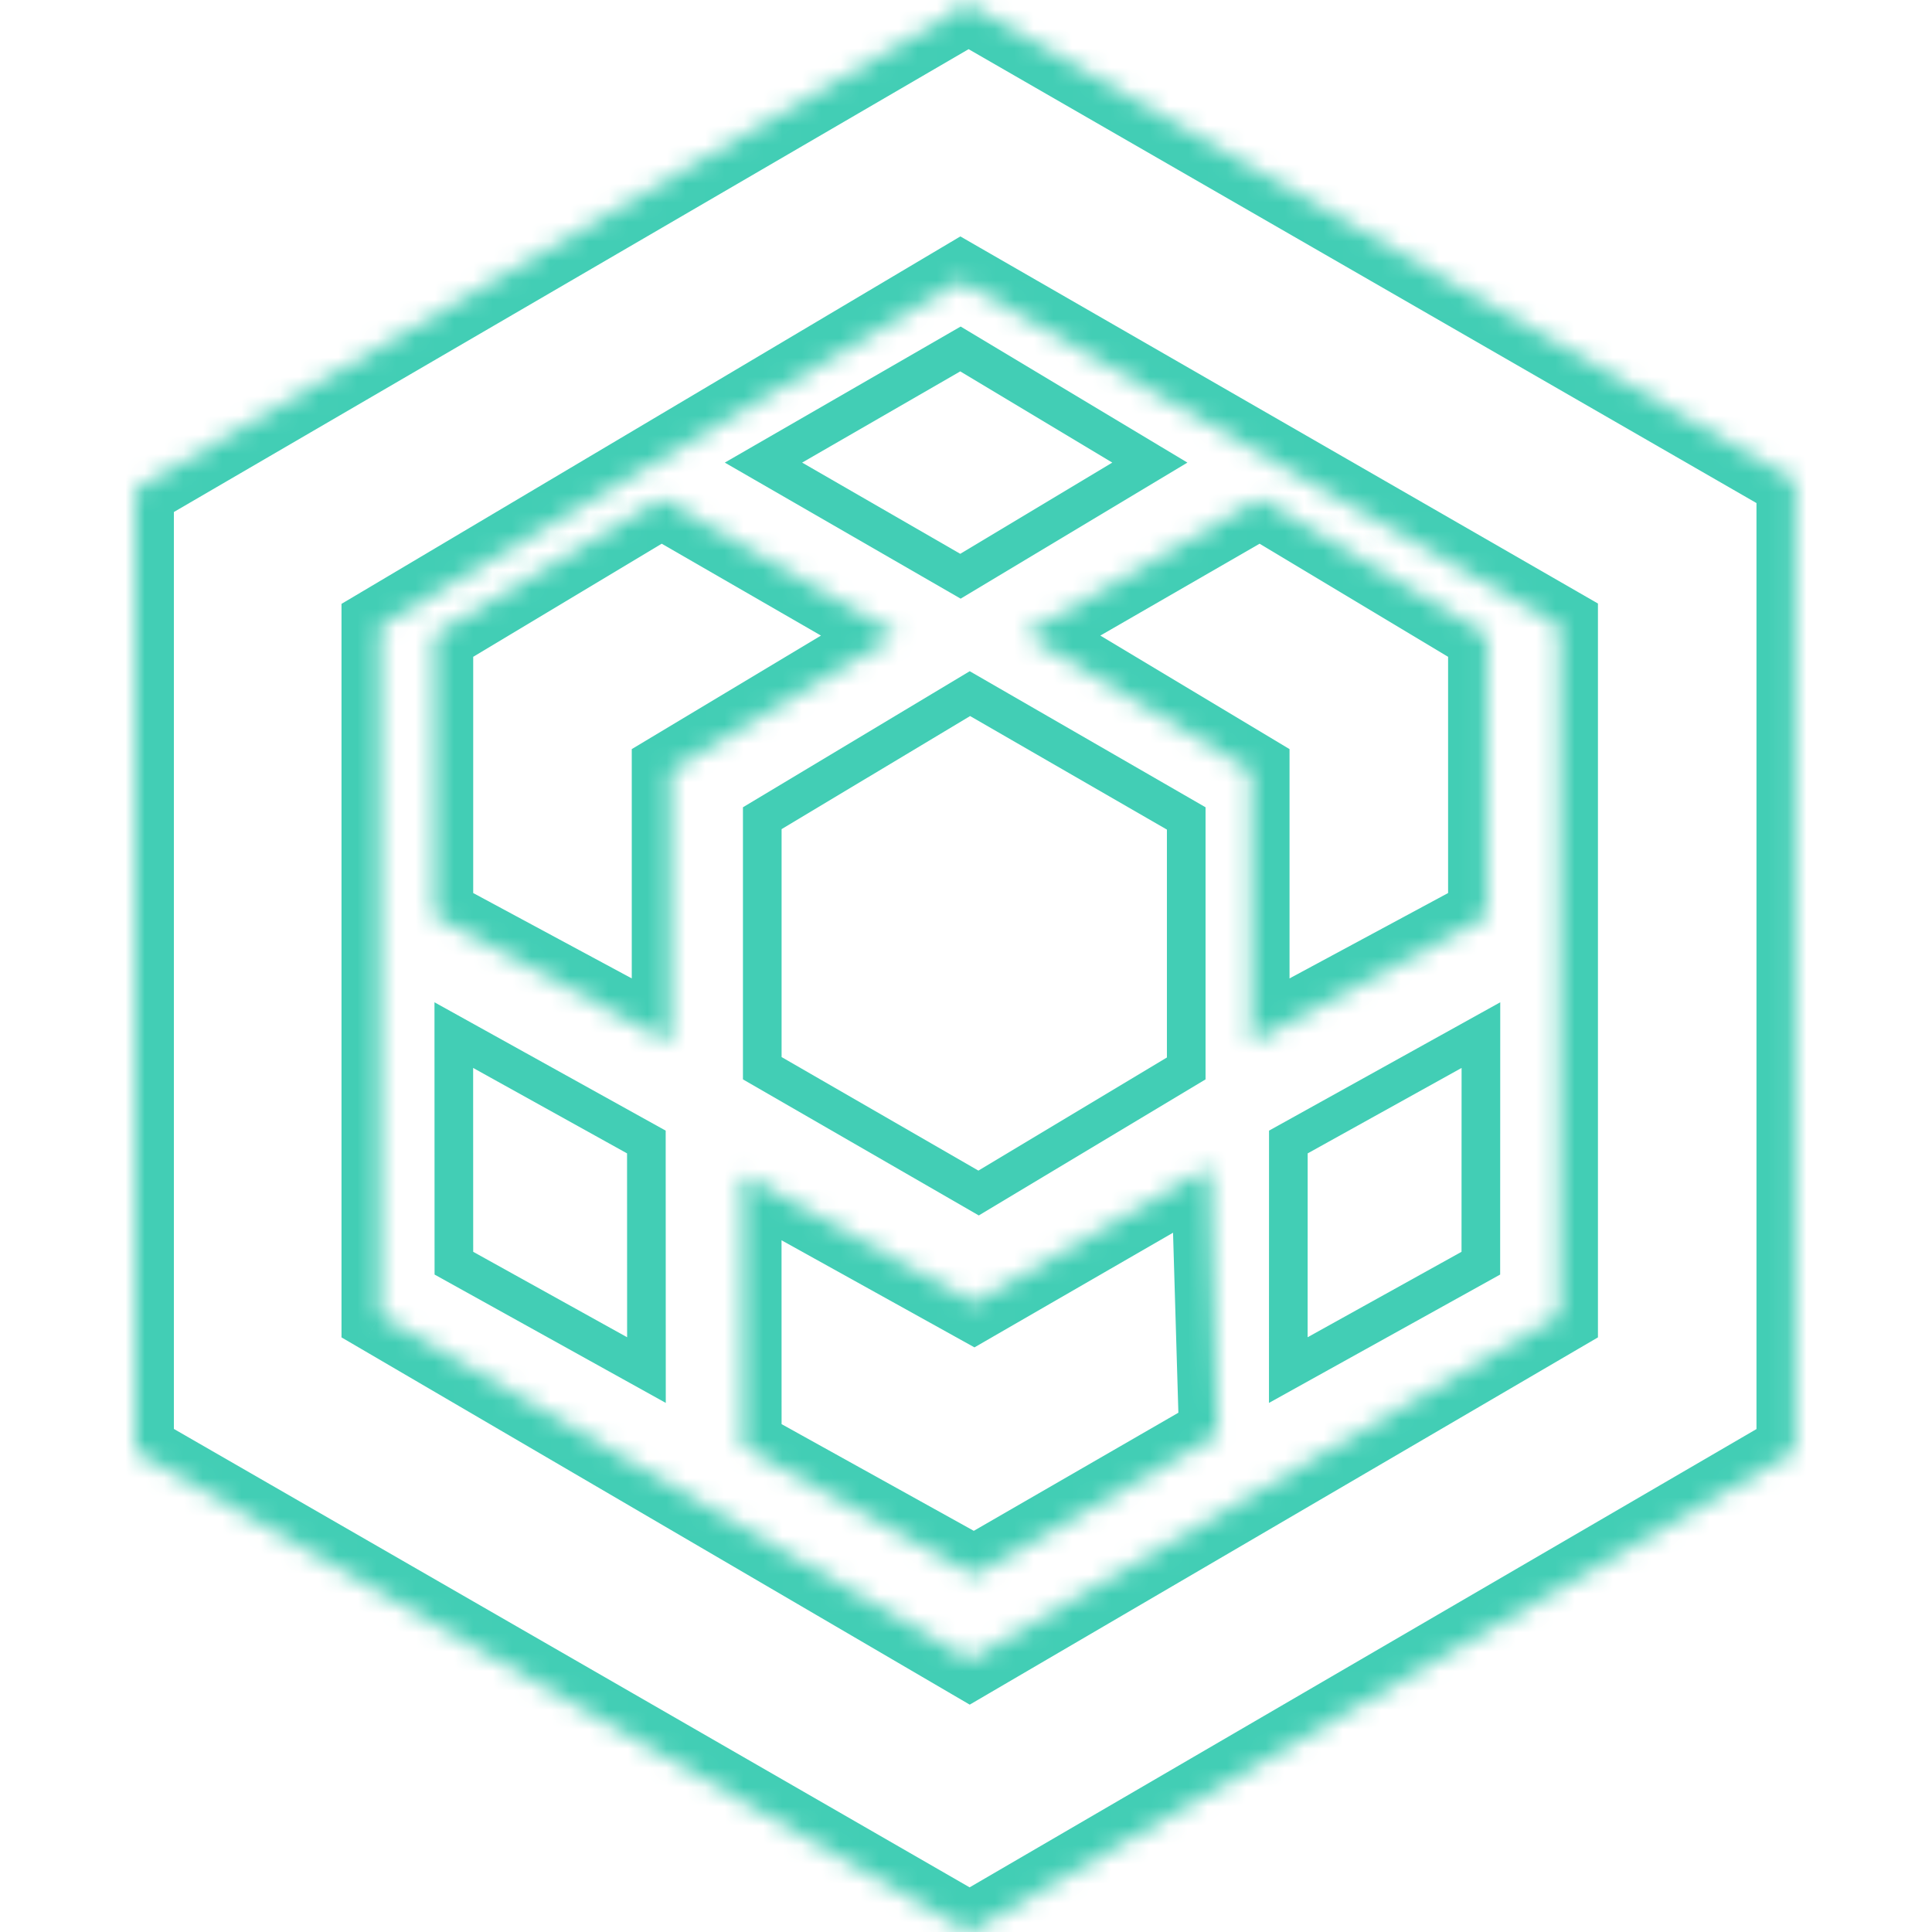 <svg width="100" height="100" viewBox="0 0 100 100" fill="none" xmlns="http://www.w3.org/2000/svg">
<mask id="path-1-inside-1_62_13" fill="white">
<path fill-rule="evenodd" clip-rule="evenodd" d="M92.915 24.883L49.723 0V0.469L7 25.352V75.117L50.193 100L92.915 75.117V24.883ZM19.676 32.394L19.676 68.075L50.193 85.915L80.709 68.075V32.394L49.723 14.554L19.676 32.394Z"/>
</mask>
<path d="M49.723 0L50.721 -1.733L47.723 -3.46V0H49.723ZM92.915 24.883H94.915V23.727L93.914 23.15L92.915 24.883ZM49.723 0.469L50.73 2.198L51.723 1.619V0.469H49.723ZM7 25.352L5.993 23.624L5 24.203V25.352H7ZM7 75.117H5V76.273L6.002 76.85L7 75.117ZM50.193 100L49.194 101.733L50.198 102.311L51.199 101.728L50.193 100ZM92.915 75.117L93.922 76.846L94.915 76.267V75.117H92.915ZM19.676 32.394L18.655 30.675L17.676 31.256V32.394H19.676ZM19.676 68.075H17.676V69.223L18.667 69.802L19.676 68.075ZM50.193 85.915L49.183 87.642L50.193 88.232L51.202 87.642L50.193 85.915ZM80.709 68.075L81.718 69.802L82.709 69.223V68.075H80.709ZM80.709 32.394H82.709V31.238L81.707 30.661L80.709 32.394ZM49.723 14.554L50.721 12.821L49.708 12.237L48.702 12.834L49.723 14.554ZM48.725 1.733L91.917 26.616L93.914 23.15L50.721 -1.733L48.725 1.733ZM51.723 0.469V0H47.723V0.469H51.723ZM8.007 27.08L50.73 2.198L48.716 -1.259L5.993 23.624L8.007 27.08ZM9 75.117V25.352H5V75.117H9ZM51.191 98.267L7.998 73.384L6.002 76.85L49.194 101.733L51.191 98.267ZM91.909 73.389L49.186 98.272L51.199 101.728L93.922 76.846L91.909 73.389ZM90.915 24.883V75.117H94.915V24.883H90.915ZM17.676 32.394L17.676 68.075H21.676L21.676 32.394H17.676ZM18.667 69.802L49.183 87.642L51.202 84.189L20.686 66.349L18.667 69.802ZM51.202 87.642L81.718 69.802L79.7 66.349L49.183 84.189L51.202 87.642ZM82.709 68.075V32.394H78.709V68.075H82.709ZM81.707 30.661L50.721 12.821L48.725 16.287L79.711 34.128L81.707 30.661ZM48.702 12.834L18.655 30.675L20.697 34.114L50.744 16.274L48.702 12.834Z" fill="#42CEB5" mask="url(#path-1-inside-1_62_13)"/>
<path d="M50.202 35.902L61.399 42.362V55.302L50.652 61.751L39.455 55.291V42.35L50.202 35.902Z" stroke="#42CEB5" stroke-width="2"/>
<mask id="path-4-inside-2_62_13" fill="white">
<path fill-rule="evenodd" clip-rule="evenodd" d="M46.437 32.864L34.23 25.822L22.493 32.864L22.493 32.864V47.418L34.7 53.991V39.906L46.437 32.864Z"/>
</mask>
<path d="M34.23 25.822L35.23 24.089L34.21 23.501L33.201 24.107L34.23 25.822ZM46.437 32.864L47.466 34.579L50.38 32.83L47.436 31.131L46.437 32.864ZM22.493 32.864L21.464 31.149L18.557 32.893L21.49 34.594L22.493 32.864ZM22.493 32.864H24.493V31.712L23.496 31.134L22.493 32.864ZM22.493 47.418H20.493V48.612L21.545 49.179L22.493 47.418ZM34.7 53.991L33.751 55.752L36.7 57.339V53.991H34.7ZM34.7 39.906L33.67 38.191L32.7 38.774V39.906H34.7ZM33.231 27.554L45.437 34.596L47.436 31.131L35.23 24.089L33.231 27.554ZM23.522 34.579L35.259 27.537L33.201 24.107L21.464 31.149L23.522 34.579ZM23.496 31.134L23.496 31.134L21.49 34.594L21.49 34.594L23.496 31.134ZM24.493 47.418V32.864H20.493V47.418H24.493ZM35.648 52.23L23.441 45.657L21.545 49.179L33.751 55.752L35.648 52.23ZM32.7 39.906V53.991H36.7V39.906H32.7ZM45.408 31.149L33.67 38.191L35.728 41.621L47.466 34.579L45.408 31.149Z" fill="#42CEB5" mask="url(#path-4-inside-2_62_13)"/>
<mask id="path-6-inside-3_62_13" fill="white">
<path fill-rule="evenodd" clip-rule="evenodd" d="M53.01 32.864L65.216 25.822L76.953 32.864L76.953 32.864V47.418L64.746 53.991V39.906L53.01 32.864Z"/>
</mask>
<path d="M65.216 25.822L64.217 24.089L65.236 23.501L66.245 24.107L65.216 25.822ZM53.01 32.864L51.98 34.579L49.066 32.83L52.01 31.131L53.01 32.864ZM76.953 32.864L77.982 31.149L80.893 32.895L77.955 34.595L76.953 32.864ZM76.953 32.864H74.953V31.71L75.951 31.133L76.953 32.864ZM76.953 47.418H78.953V48.612L77.901 49.179L76.953 47.418ZM64.746 53.991L65.695 55.752L62.746 57.339V53.991H64.746ZM64.746 39.906L65.775 38.191L66.746 38.774V39.906H64.746ZM66.216 27.554L54.009 34.596L52.01 31.131L64.217 24.089L66.216 27.554ZM75.924 34.579L64.187 27.537L66.245 24.107L77.982 31.149L75.924 34.579ZM75.951 31.133L75.952 31.133L77.955 34.595L77.955 34.595L75.951 31.133ZM74.953 47.418V32.864H78.953V47.418H74.953ZM63.798 52.23L76.005 45.657L77.901 49.179L65.695 55.752L63.798 52.23ZM66.746 39.906V53.991H62.746V39.906H66.746ZM54.038 31.149L65.775 38.191L63.718 41.621L51.98 34.579L54.038 31.149Z" fill="#42CEB5" mask="url(#path-6-inside-3_62_13)"/>
<mask id="path-8-inside-4_62_13" fill="white">
<path fill-rule="evenodd" clip-rule="evenodd" d="M38.451 60.798L38.455 74.89L50.423 81.534L50.423 81.534L50.423 81.534L50.423 81.534L50.423 81.534L63.027 74.257L62.616 60.399L50.418 67.442L38.451 60.798Z"/>
</mask>
<path d="M38.455 74.89L36.455 74.891L36.456 76.068L37.485 76.639L38.455 74.89ZM38.451 60.798L39.422 59.05L36.45 57.4L36.451 60.799L38.451 60.798ZM50.423 81.534L52.423 81.532L52.421 80.356L51.393 79.785L50.423 81.534ZM50.423 81.534L48.423 81.536L48.426 84.996L51.423 83.266L50.423 81.534ZM50.423 81.534L51.394 79.786L50.404 79.235L49.423 79.802L50.423 81.534ZM50.423 81.534L49.451 83.282L52.426 84.936L52.423 81.532L50.423 81.534ZM50.423 81.534L49.423 79.802L48.422 80.38L48.423 81.536L50.423 81.534ZM63.027 74.257L64.027 75.989L65.061 75.392L65.026 74.198L63.027 74.257ZM62.616 60.399L64.615 60.34L64.516 56.993L61.616 58.667L62.616 60.399ZM50.418 67.442L49.447 69.19L50.438 69.74L51.418 69.174L50.418 67.442ZM40.455 74.89L40.451 60.797L36.451 60.799L36.455 74.891L40.455 74.89ZM51.393 79.785L39.426 73.142L37.485 76.639L49.452 83.282L51.393 79.785ZM52.423 81.532L52.423 81.532L48.423 81.536L48.423 81.536L52.423 81.532ZM49.423 79.802L49.423 79.802L51.423 83.266L51.423 83.266L49.423 79.802ZM51.394 79.786L51.394 79.786L49.451 83.282L49.451 83.282L51.394 79.786ZM48.423 81.536L48.423 81.536L52.423 81.532L52.423 81.532L48.423 81.536ZM62.027 72.525L49.423 79.802L51.423 83.266L64.027 75.989L62.027 72.525ZM60.617 60.459L61.028 74.316L65.026 74.198L64.615 60.34L60.617 60.459ZM51.418 69.174L63.616 62.131L61.616 58.667L49.418 65.71L51.418 69.174ZM37.48 62.547L49.447 69.19L51.389 65.693L39.422 59.05L37.48 62.547Z" fill="#42CEB5" mask="url(#path-8-inside-4_62_13)"/>
<path d="M33.46 70.915L23.493 65.382L23.489 53.577L33.456 59.11L33.46 70.915Z" stroke="#42CEB5" stroke-width="2"/>
<path d="M66.682 70.915L76.648 65.382L76.652 53.577L66.685 59.11L66.682 70.915Z" stroke="#42CEB5" stroke-width="2"/>
<path d="M39.517 23.944L49.713 18.062L59.516 23.944L49.713 29.826L39.517 23.944Z" stroke="#42CEB5" stroke-width="2"/>
</svg>
